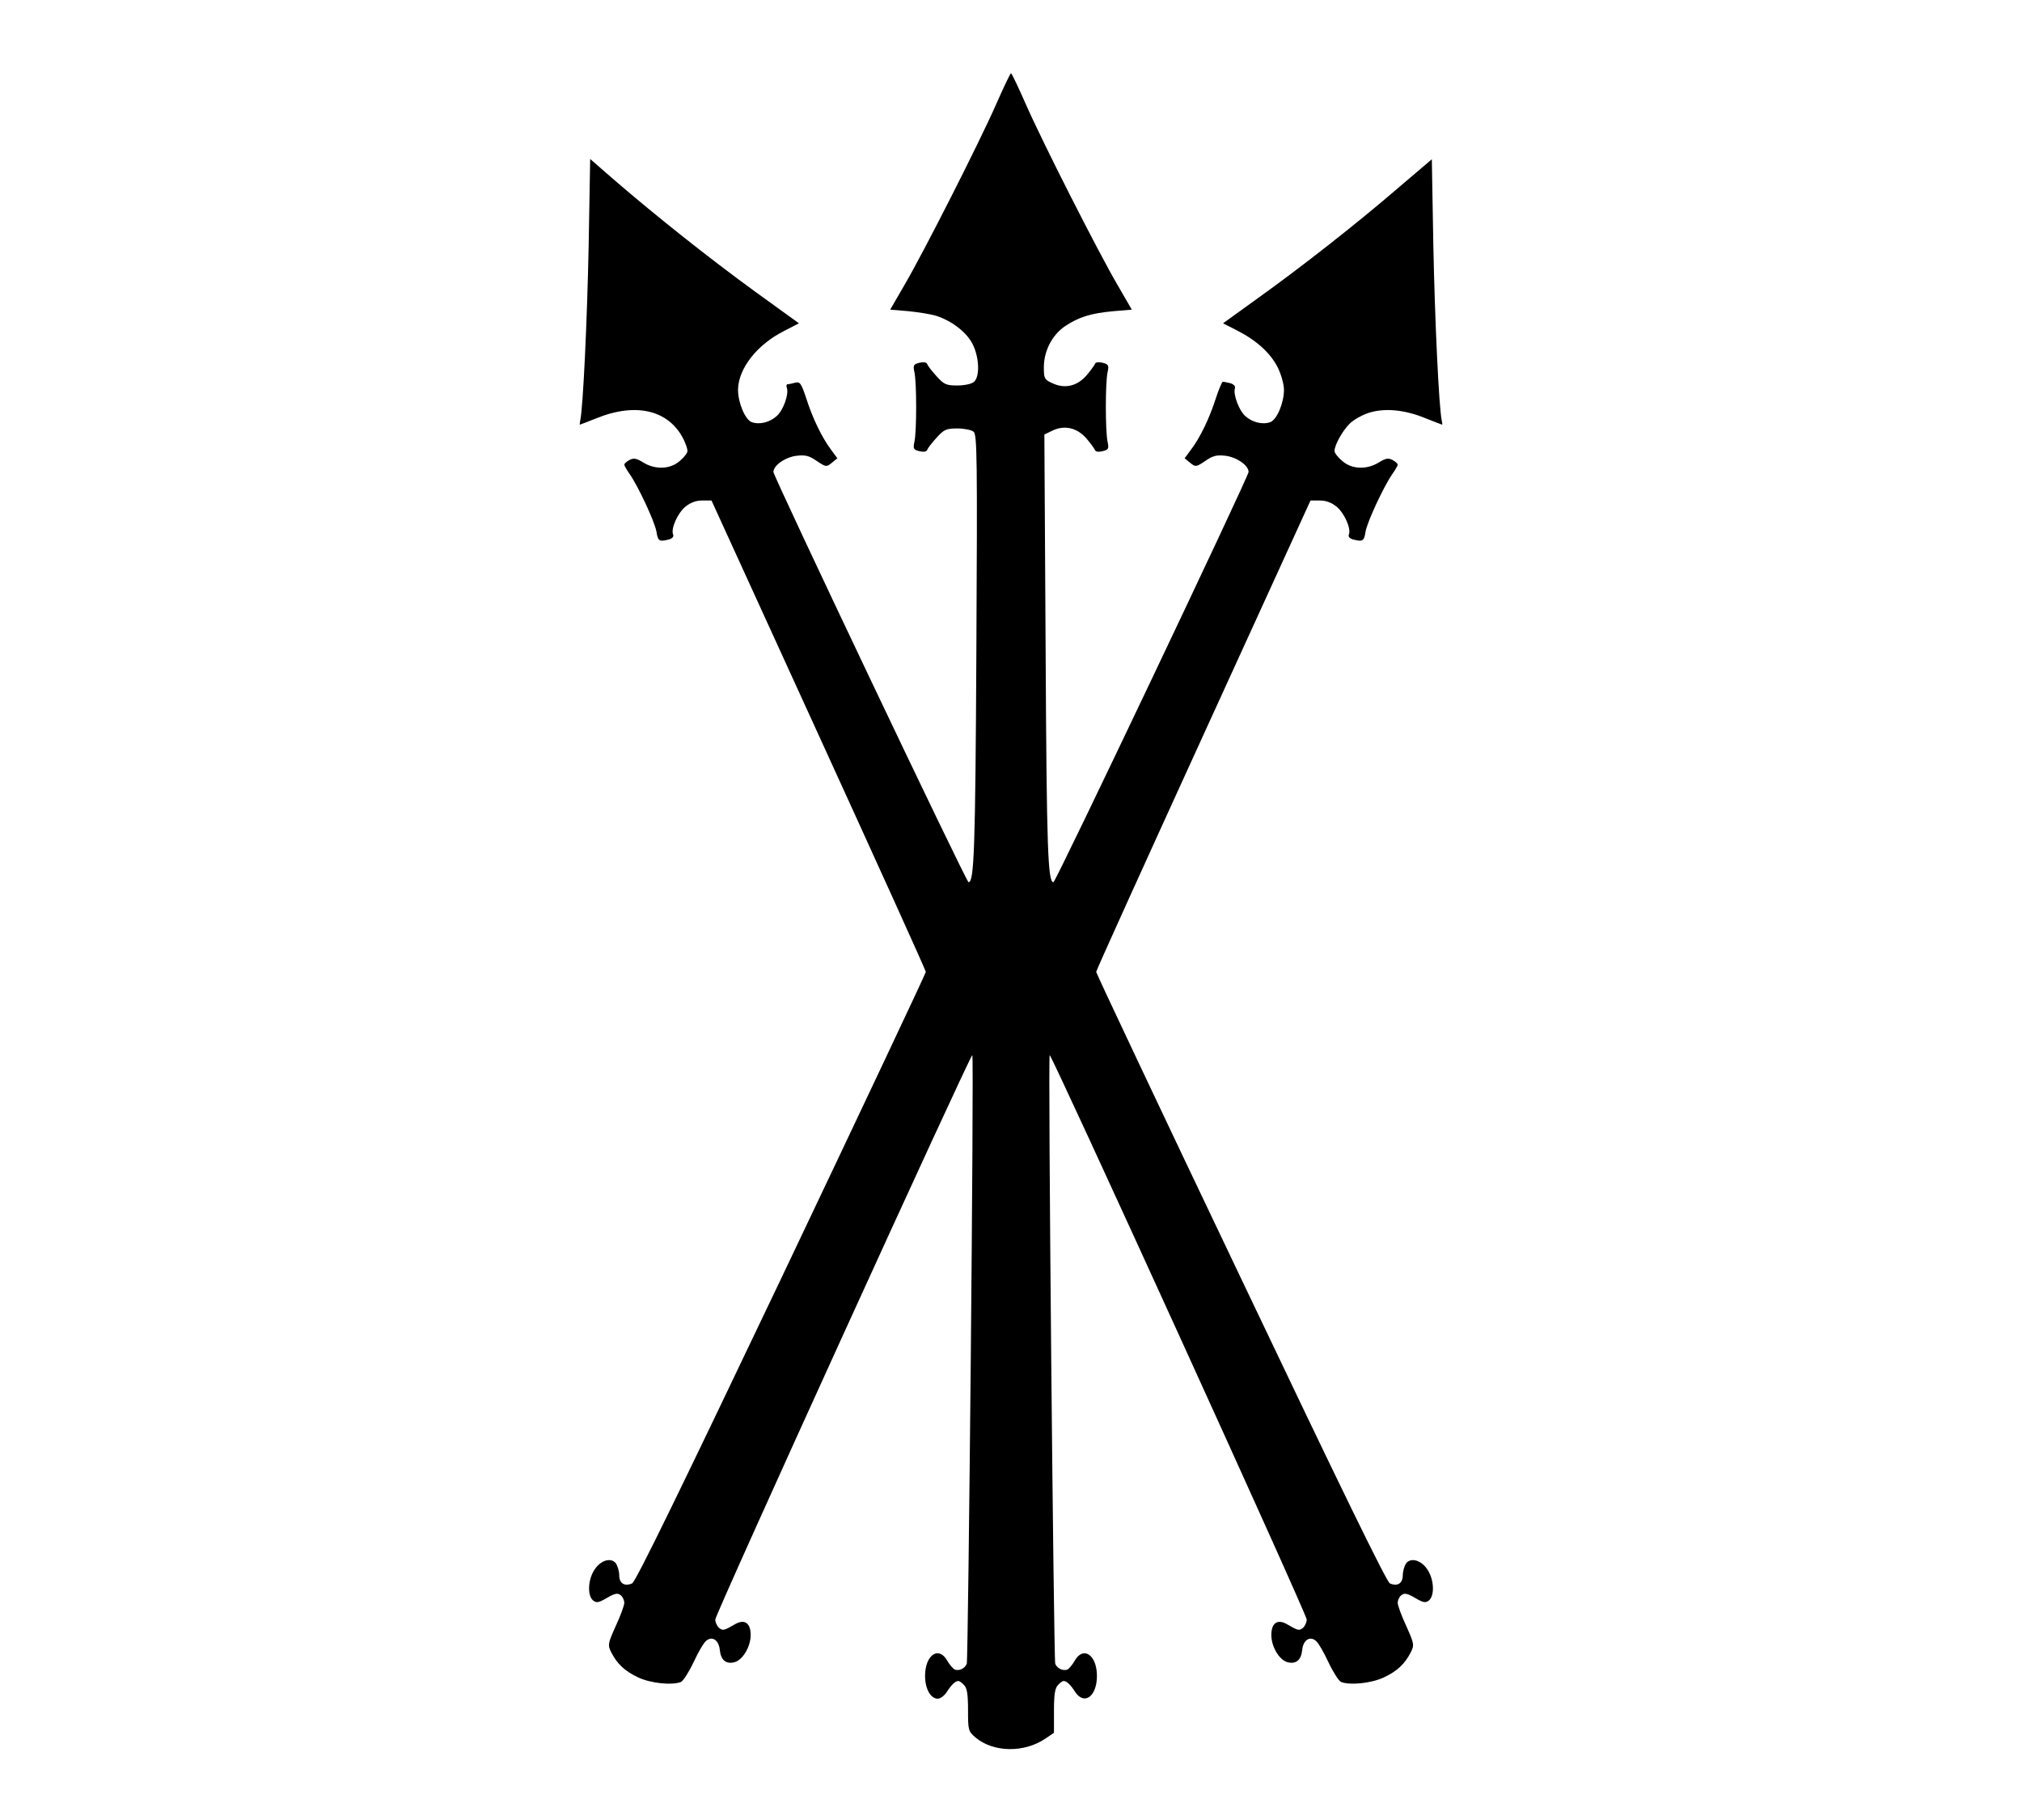 ﻿<svg version="1.0" width="800pt" height="720pt" viewBox="0 0 800 720"
    preserveAspectRatio="xMidYMid meet" id="svg8" xmlns="http://www.w3.org/2000/svg"
    xmlns:svg="http://www.w3.org/2000/svg">
    <g transform="translate(0,720) scale(0.1,-0.1)" fill="#000000" stroke="none" id="g6">
        <path
            d="M3941 6787 c-65 -148 -287 -586 -364 -717 l-55 -95 72 -6 c40 -4 90 -12 112 -19 63 -21 120 -66 143 -113 26 -53 28 -129 4 -148 -9 -8 -38 -14 -65 -14 -44 0 -53 4 -82 36 -18 20 -35 41 -37 48 -3 8 -14 10 -31 6 -24 -6 -26 -10 -20 -38 9 -41 9 -233 0 -274 -6 -28 -4 -32 20 -38 17 -4 28 -2 31 6 2 7 19 28 37 48 29 32 38 36 82 36 27 0 56 -6 64 -13 14 -11 15 -107 11 -865 -4 -793 -9 -917 -31 -917 -9 0 -772 1605 -772 1623 0 26 48 59 92 64 35 4 50 0 80 -21 36 -24 38 -24 59 -7 l22 18 -25 34 c-36 48 -73 124 -98 203 -20 60 -25 67 -44 62 -11 -3 -25 -6 -30 -6 -4 0 -6 -6 -3 -14 9 -24 -13 -87 -39 -111 -28 -26 -69 -36 -100 -25 -26 10 -54 77 -54 128 1 84 75 179 183 233 l58 30 -173 125 c-187 136 -395 302 -553 438 l-100 87 -6 -343 c-6 -299 -22 -636 -33 -690 -2 -10 -3 -18 -2 -18 1 0 30 11 65 25 157 64 287 33 345 -82 9 -18 16 -39 16 -47 0 -8 -14 -26 -31 -40 -38 -33 -97 -35 -145 -5 -26 16 -37 18 -54 9 -11 -6 -20 -14 -20 -18 0 -4 9 -20 21 -37 36 -52 99 -189 106 -227 6 -39 11 -42 50 -32 13 4 20 11 16 20 -9 23 17 82 48 109 21 17 43 25 67 25 l37 0 424 -928 c233 -510 424 -931 424 -937 0 -5 -257 -550 -571 -1210 -395 -829 -577 -1203 -591 -1209 -30 -13 -51 0 -51 32 0 15 -6 36 -13 47 -20 26 -63 12 -87 -28 -24 -39 -26 -99 -4 -118 14 -11 22 -10 56 10 31 18 42 20 54 10 8 -6 14 -20 14 -30 0 -10 -15 -51 -34 -92 -31 -69 -32 -75 -18 -103 24 -47 54 -75 107 -100 49 -23 133 -32 169 -18 9 4 31 38 50 78 18 39 40 77 50 85 24 20 50 3 54 -37 4 -39 24 -56 57 -48 33 8 65 61 65 108 0 47 -24 64 -61 43 -45 -26 -49 -27 -64 -15 -8 7 -15 22 -15 33 0 22 1011 2240 1017 2233 7 -6 -16 -2391 -22 -2408 -8 -19 -30 -29 -47 -23 -7 3 -21 19 -30 35 -34 60 -88 23 -88 -60 0 -51 22 -90 50 -90 11 0 27 12 37 28 18 28 33 42 45 42 4 0 14 -7 22 -16 12 -11 16 -36 16 -99 0 -80 1 -84 30 -109 71 -59 192 -61 276 -4 l34 23 0 87 c0 65 4 90 16 102 8 9 18 16 22 16 12 0 27 -14 45 -42 36 -56 87 -20 87 62 0 83 -54 120 -88 60 -9 -16 -23 -32 -29 -35 -18 -6 -40 4 -48 23 -6 17 -29 2402 -22 2408 6 7 1017 -2211 1017 -2233 0 -11 -7 -26 -15 -33 -15 -12 -19 -11 -64 15 -37 21 -61 4 -61 -43 0 -47 32 -100 65 -108 33 -8 53 9 57 48 4 40 30 57 54 37 10 -8 32 -46 50 -85 19 -40 41 -74 50 -78 36 -14 120 -5 169 18 53 25 83 53 107 100 14 28 13 34 -18 103 -19 41 -34 82 -34 92 0 10 6 24 14 30 12 10 23 8 54 -10 34 -20 42 -21 56 -10 22 19 20 79 -4 118 -24 40 -67 54 -87 28 -7 -11 -13 -32 -13 -47 0 -32 -21 -45 -51 -32 -13 6 -197 383 -590 1209 -315 660 -572 1205 -572 1210 0 6 191 427 424 937 l424 928 37 0 c24 0 46 -8 67 -25 31 -27 57 -86 48 -109 -4 -9 3 -16 16 -20 39 -10 44 -7 50 32 7 38 70 175 106 227 12 17 21 33 21 37 0 4 -9 12 -20 18 -17 9 -28 7 -54 -9 -48 -30 -107 -28 -145 5 -17 14 -31 32 -31 40 0 22 29 76 58 106 14 15 48 35 75 44 63 21 144 14 228 -21 35 -14 64 -25 65 -25 1 0 0 8 -2 18 -11 53 -27 391 -33 690 l-6 342 -135 -115 c-164 -141 -379 -310 -558 -438 l-133 -96 53 -27 c79 -40 134 -90 163 -147 14 -28 25 -68 25 -89 0 -52 -28 -118 -54 -128 -31 -11 -72 -1 -100 25 -25 23 -48 87 -40 109 3 8 -5 16 -18 20 -13 3 -26 6 -30 6 -3 0 -16 -30 -28 -67 -25 -78 -62 -155 -98 -202 l-25 -34 22 -18 c21 -17 23 -17 59 7 30 21 45 25 80 21 44 -5 92 -38 92 -64 0 -18 -763 -1623 -772 -1623 -22 0 -27 124 -31 918 l-5 853 33 16 c47 22 96 11 133 -31 16 -19 31 -39 34 -46 2 -7 13 -9 30 -5 24 6 26 10 20 38 -9 41 -9 233 0 274 6 28 4 32 -20 38 -17 4 -28 2 -30 -5 -3 -7 -18 -27 -34 -46 -37 -42 -86 -53 -134 -30 -32 14 -34 19 -34 63 0 64 32 127 83 162 55 37 104 52 193 60 l72 6 -55 95 c-77 131 -299 569 -364 717 -30 68 -56 123 -59 123 -3 0 -29 -55 -59 -123z"
            id="path4" />
    </g>
</svg>
